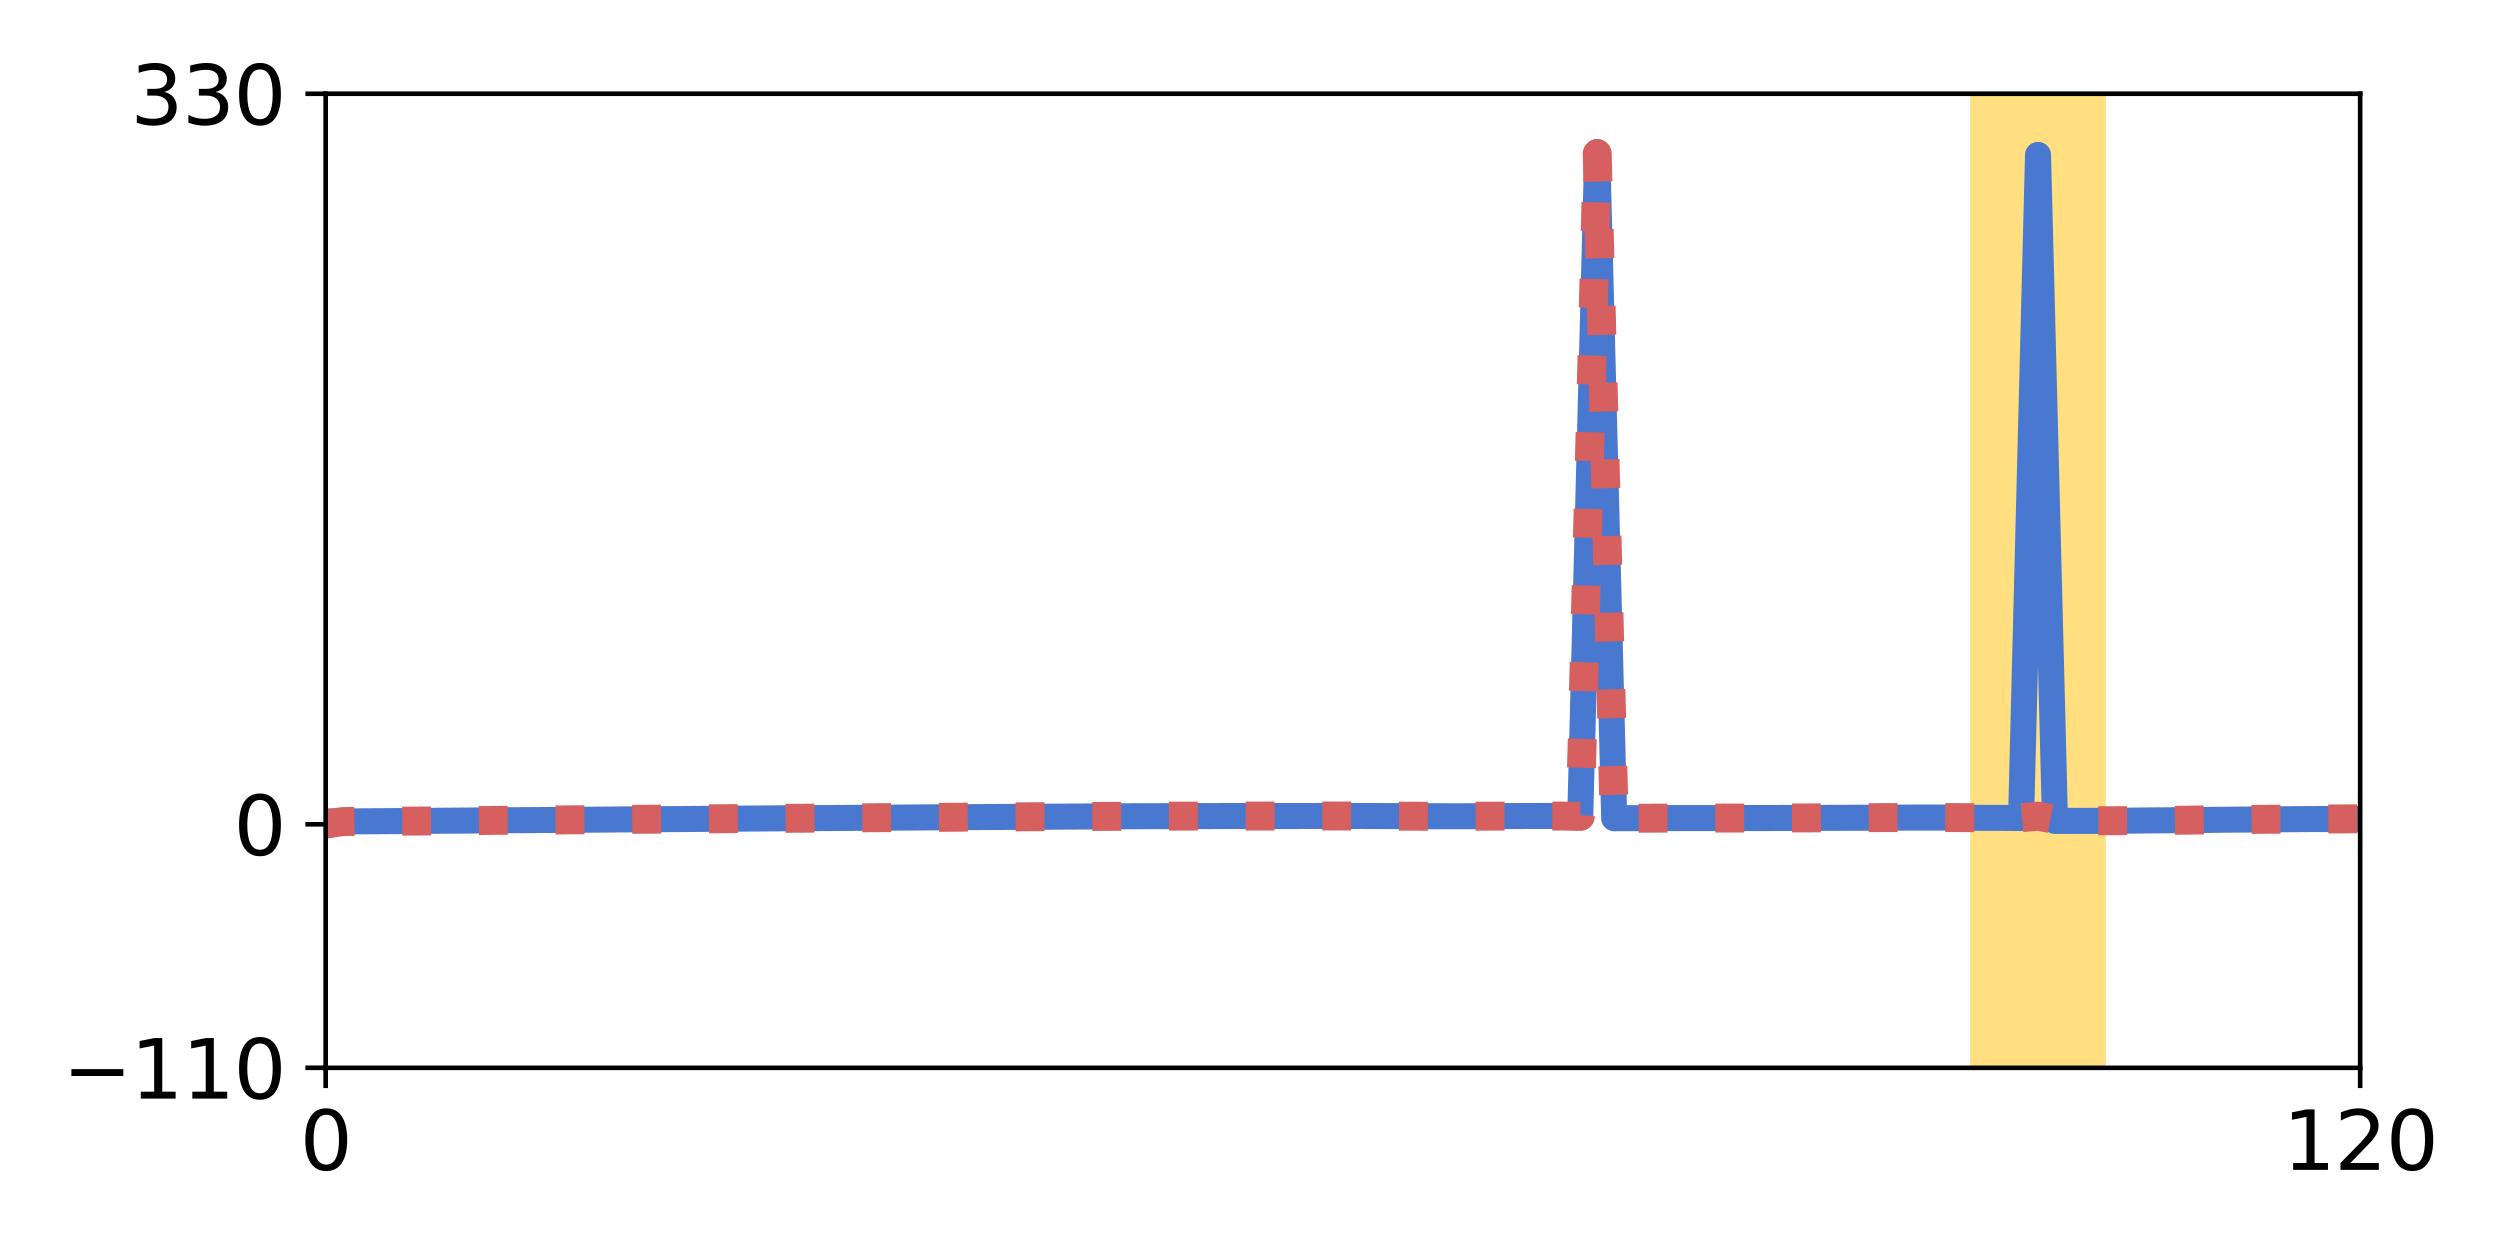 <?xml version="1.0" encoding="utf-8" standalone="no"?>
<!DOCTYPE svg PUBLIC "-//W3C//DTD SVG 1.1//EN"
  "http://www.w3.org/Graphics/SVG/1.1/DTD/svg11.dtd">
<svg xmlns:xlink="http://www.w3.org/1999/xlink" width="432pt" height="216pt" viewBox="0 0 432 216" xmlns="http://www.w3.org/2000/svg" version="1.1">
 <defs>
  <style type="text/css">*{stroke-linejoin: round; stroke-linecap: butt}</style>
 </defs>
 <g id="figure_1">
  <g id="patch_1">
   <path d="M 0 216 
L 432 216 
L 432 0 
L 0 0 
z
" style="fill: #ffffff"/>
  </g>
  <g id="axes_1">
   <g id="patch_2">
    <path d="M 56.275 184.52 
L 407.835 184.52 
L 407.835 16.196 
L 56.275 16.196 
z
" style="fill: #ffffff"/>
   </g>
   <g id="PolyCollection_1">
    <defs>
     <path id="m2e8287f699" d="M 56.275 -74.053 
L 56.275 -74.053 
L 59.205 -74.056 
L 62.134 -74.074 
L 65.064 -74.092 
L 67.994 -74.11 
L 70.923 -74.131 
L 73.853 -74.155 
L 76.783 -74.179 
L 79.712 -74.204 
L 82.642 -74.226 
L 85.572 -74.246 
L 88.501 -74.265 
L 91.431 -74.282 
L 94.361 -74.304 
L 97.29 -74.322 
L 100.22 -74.344 
L 103.15 -74.367 
L 106.079 -74.39 
L 109.009 -74.41 
L 111.939 -74.429 
L 114.868 -74.448 
L 117.798 -74.467 
L 120.728 -74.488 
L 123.657 -74.51 
L 126.587 -74.532 
L 129.517 -74.555 
L 132.446 -74.576 
L 135.376 -74.595 
L 138.306 -74.613 
L 141.235 -74.631 
L 144.165 -74.651 
L 147.095 -74.67 
L 150.024 -74.691 
L 152.954 -74.71 
L 155.884 -74.725 
L 158.813 -74.743 
L 161.743 -74.762 
L 164.673 -74.78 
L 167.602 -74.798 
L 170.532 -74.815 
L 173.462 -74.832 
L 176.391 -74.846 
L 179.321 -74.86 
L 182.251 -74.879 
L 185.18 -74.898 
L 188.11 -74.909 
L 191.04 -74.924 
L 193.969 -74.943 
L 196.899 -74.956 
L 199.829 -74.962 
L 202.758 -74.966 
L 205.688 -74.972 
L 208.618 -74.98 
L 211.547 -74.988 
L 214.477 -74.992 
L 217.407 -74.99 
L 220.336 -74.99 
L 223.266 -74.99 
L 226.196 -74.996 
L 229.125 -74.999 
L 232.055 -74.996 
L 234.985 -74.994 
L 237.914 -74.99 
L 240.844 -74.979 
L 243.774 -74.966 
L 246.703 -74.958 
L 249.633 -74.952 
L 252.563 -74.949 
L 255.492 -74.958 
L 258.422 -74.976 
L 261.352 -74.988 
L 264.281 -74.996 
L 267.211 -75 
L 270.141 -74.998 
L 273.07 -74.931 
L 276 -189.718 
L 278.93 -74.612 
L 281.859 -74.621 
L 284.789 -74.625 
L 287.719 -74.632 
L 290.648 -74.636 
L 293.578 -74.636 
L 296.508 -74.636 
L 299.437 -74.64 
L 302.367 -74.643 
L 305.297 -74.645 
L 308.226 -74.655 
L 311.156 -74.664 
L 314.086 -74.67 
L 317.015 -74.678 
L 319.945 -74.688 
L 322.875 -74.695 
L 325.804 -74.704 
L 328.734 -74.716 
L 331.664 -74.726 
L 334.593 -74.728 
L 337.523 -74.725 
L 340.453 -74.702 
L 343.382 -74.672 
L 346.312 -74.672 
L 349.242 -74.644 
L 352.171 -189.226 
L 355.101 -74.148 
L 358.031 -74.148 
L 360.96 -74.156 
L 363.89 -74.171 
L 366.82 -74.188 
L 369.749 -74.214 
L 372.679 -74.239 
L 375.609 -74.262 
L 378.538 -74.289 
L 381.468 -74.317 
L 384.398 -74.347 
L 387.327 -74.376 
L 390.257 -74.399 
L 393.187 -74.426 
L 396.116 -74.444 
L 399.046 -74.463 
L 401.976 -74.473 
L 404.905 -74.474 
L 407.835 -74.491 
L 407.835 -74.491 
L 407.835 -74.491 
L 404.905 -74.474 
L 401.976 -74.473 
L 399.046 -74.463 
L 396.116 -74.444 
L 393.187 -74.426 
L 390.257 -74.399 
L 387.327 -74.376 
L 384.398 -74.347 
L 381.468 -74.317 
L 378.538 -74.289 
L 375.609 -74.262 
L 372.679 -74.239 
L 369.749 -74.214 
L 366.82 -74.188 
L 363.89 -74.171 
L 360.96 -74.156 
L 358.031 -74.148 
L 355.101 -74.148 
L 352.171 -189.226 
L 349.242 -74.644 
L 346.312 -74.672 
L 343.382 -74.672 
L 340.453 -74.702 
L 337.523 -74.725 
L 334.593 -74.728 
L 331.664 -74.726 
L 328.734 -74.716 
L 325.804 -74.704 
L 322.875 -74.695 
L 319.945 -74.688 
L 317.015 -74.678 
L 314.086 -74.67 
L 311.156 -74.664 
L 308.226 -74.655 
L 305.297 -74.645 
L 302.367 -74.643 
L 299.437 -74.64 
L 296.508 -74.636 
L 293.578 -74.636 
L 290.648 -74.636 
L 287.719 -74.632 
L 284.789 -74.625 
L 281.859 -74.621 
L 278.93 -74.612 
L 276 -189.718 
L 273.07 -74.931 
L 270.141 -74.998 
L 267.211 -75 
L 264.281 -74.996 
L 261.352 -74.988 
L 258.422 -74.976 
L 255.492 -74.958 
L 252.563 -74.949 
L 249.633 -74.952 
L 246.703 -74.958 
L 243.774 -74.966 
L 240.844 -74.979 
L 237.914 -74.99 
L 234.985 -74.994 
L 232.055 -74.996 
L 229.125 -74.999 
L 226.196 -74.996 
L 223.266 -74.99 
L 220.336 -74.99 
L 217.407 -74.99 
L 214.477 -74.992 
L 211.547 -74.988 
L 208.618 -74.98 
L 205.688 -74.972 
L 202.758 -74.966 
L 199.829 -74.962 
L 196.899 -74.956 
L 193.969 -74.943 
L 191.04 -74.924 
L 188.11 -74.909 
L 185.18 -74.898 
L 182.251 -74.879 
L 179.321 -74.86 
L 176.391 -74.846 
L 173.462 -74.832 
L 170.532 -74.815 
L 167.602 -74.798 
L 164.673 -74.78 
L 161.743 -74.762 
L 158.813 -74.743 
L 155.884 -74.725 
L 152.954 -74.71 
L 150.024 -74.691 
L 147.095 -74.67 
L 144.165 -74.651 
L 141.235 -74.631 
L 138.306 -74.613 
L 135.376 -74.595 
L 132.446 -74.576 
L 129.517 -74.555 
L 126.587 -74.532 
L 123.657 -74.51 
L 120.728 -74.488 
L 117.798 -74.467 
L 114.868 -74.448 
L 111.939 -74.429 
L 109.009 -74.41 
L 106.079 -74.39 
L 103.15 -74.367 
L 100.22 -74.344 
L 97.29 -74.322 
L 94.361 -74.304 
L 91.431 -74.282 
L 88.501 -74.265 
L 85.572 -74.246 
L 82.642 -74.226 
L 79.712 -74.204 
L 76.783 -74.179 
L 73.853 -74.155 
L 70.923 -74.131 
L 67.994 -74.11 
L 65.064 -74.092 
L 62.134 -74.074 
L 59.205 -74.056 
L 56.275 -74.053 
z
" style="stroke: #4878cf; stroke-opacity: 0.1"/>
    </defs>
    <g clip-path="url(#p8d9e0d58df)">
     <use xlink:href="#m2e8287f699" x="0" y="216" style="fill: #4878cf; fill-opacity: 0.1; stroke: #4878cf; stroke-opacity: 0.1"/>
    </g>
   </g>
   <g id="PolyCollection_2">
    <defs>
     <path id="m8abb1dbcac" d="M 56.275 -73.59 
L 56.275 -73.59 
L 59.205 -74.03 
L 62.134 -74.07 
L 65.064 -74.101 
L 67.994 -74.103 
L 70.923 -74.112 
L 73.853 -74.133 
L 76.783 -74.162 
L 79.712 -74.181 
L 82.642 -74.2 
L 85.572 -74.244 
L 88.501 -74.253 
L 91.431 -74.274 
L 94.361 -74.297 
L 97.29 -74.32 
L 100.22 -74.341 
L 103.15 -74.364 
L 106.079 -74.391 
L 109.009 -74.418 
L 111.939 -74.436 
L 114.868 -74.461 
L 117.798 -74.468 
L 120.728 -74.488 
L 123.657 -74.514 
L 126.587 -74.535 
L 129.517 -74.561 
L 132.446 -74.576 
L 135.376 -74.591 
L 138.306 -74.606 
L 141.235 -74.628 
L 144.165 -74.648 
L 147.095 -74.672 
L 150.024 -74.691 
L 152.954 -74.71 
L 155.884 -74.723 
L 158.813 -74.743 
L 161.743 -74.758 
L 164.673 -74.781 
L 167.602 -74.802 
L 170.532 -74.817 
L 173.462 -74.835 
L 176.391 -74.851 
L 179.321 -74.873 
L 182.251 -74.884 
L 185.18 -74.899 
L 188.11 -74.91 
L 191.04 -74.928 
L 193.969 -74.944 
L 196.899 -74.959 
L 199.829 -74.96 
L 202.758 -74.969 
L 205.688 -74.976 
L 208.618 -74.985 
L 211.547 -74.986 
L 214.477 -74.988 
L 217.407 -74.988 
L 220.336 -74.989 
L 223.266 -74.99 
L 226.196 -74.995 
L 229.125 -74.996 
L 232.055 -74.996 
L 234.985 -74.991 
L 237.914 -74.982 
L 240.844 -74.968 
L 243.774 -74.961 
L 246.703 -74.95 
L 249.633 -74.942 
L 252.563 -74.949 
L 255.492 -74.961 
L 258.422 -74.971 
L 261.352 -74.973 
L 264.281 -74.981 
L 267.211 -74.991 
L 270.141 -74.98 
L 273.07 -74.917 
L 276 -189.452 
L 278.93 -74.611 
L 281.859 -74.616 
L 284.789 -74.618 
L 287.719 -74.627 
L 290.648 -74.628 
L 293.578 -74.63 
L 296.508 -74.636 
L 299.437 -74.64 
L 302.367 -74.644 
L 305.297 -74.647 
L 308.226 -74.657 
L 311.156 -74.663 
L 314.086 -74.67 
L 317.015 -74.684 
L 319.945 -74.691 
L 322.875 -74.706 
L 325.804 -74.718 
L 328.734 -74.726 
L 331.664 -74.731 
L 334.593 -74.733 
L 337.523 -74.719 
L 340.453 -74.704 
L 343.382 -74.685 
L 346.312 -74.68 
L 349.242 -74.695 
L 352.171 -74.962 
L 355.101 -74.404 
L 358.031 -74.171 
L 360.96 -74.175 
L 363.89 -74.175 
L 366.82 -74.188 
L 369.749 -74.204 
L 372.679 -74.226 
L 375.609 -74.245 
L 378.538 -74.283 
L 381.468 -74.321 
L 384.398 -74.35 
L 387.327 -74.389 
L 390.257 -74.418 
L 393.187 -74.432 
L 396.116 -74.457 
L 399.046 -74.457 
L 401.976 -74.477 
L 404.905 -74.49 
L 407.835 -74.514 
L 407.835 -74.514 
L 407.835 -74.514 
L 404.905 -74.49 
L 401.976 -74.477 
L 399.046 -74.457 
L 396.116 -74.457 
L 393.187 -74.432 
L 390.257 -74.418 
L 387.327 -74.389 
L 384.398 -74.35 
L 381.468 -74.321 
L 378.538 -74.283 
L 375.609 -74.245 
L 372.679 -74.226 
L 369.749 -74.204 
L 366.82 -74.188 
L 363.89 -74.175 
L 360.96 -74.175 
L 358.031 -74.171 
L 355.101 -74.404 
L 352.171 -74.962 
L 349.242 -74.695 
L 346.312 -74.68 
L 343.382 -74.685 
L 340.453 -74.704 
L 337.523 -74.719 
L 334.593 -74.733 
L 331.664 -74.731 
L 328.734 -74.726 
L 325.804 -74.718 
L 322.875 -74.706 
L 319.945 -74.691 
L 317.015 -74.684 
L 314.086 -74.67 
L 311.156 -74.663 
L 308.226 -74.657 
L 305.297 -74.647 
L 302.367 -74.644 
L 299.437 -74.64 
L 296.508 -74.636 
L 293.578 -74.63 
L 290.648 -74.628 
L 287.719 -74.627 
L 284.789 -74.618 
L 281.859 -74.616 
L 278.93 -74.611 
L 276 -189.452 
L 273.07 -74.917 
L 270.141 -74.98 
L 267.211 -74.991 
L 264.281 -74.981 
L 261.352 -74.973 
L 258.422 -74.971 
L 255.492 -74.961 
L 252.563 -74.949 
L 249.633 -74.942 
L 246.703 -74.95 
L 243.774 -74.961 
L 240.844 -74.968 
L 237.914 -74.982 
L 234.985 -74.991 
L 232.055 -74.996 
L 229.125 -74.996 
L 226.196 -74.995 
L 223.266 -74.99 
L 220.336 -74.989 
L 217.407 -74.988 
L 214.477 -74.988 
L 211.547 -74.986 
L 208.618 -74.985 
L 205.688 -74.976 
L 202.758 -74.969 
L 199.829 -74.96 
L 196.899 -74.959 
L 193.969 -74.944 
L 191.04 -74.928 
L 188.11 -74.91 
L 185.18 -74.899 
L 182.251 -74.884 
L 179.321 -74.873 
L 176.391 -74.851 
L 173.462 -74.835 
L 170.532 -74.817 
L 167.602 -74.802 
L 164.673 -74.781 
L 161.743 -74.758 
L 158.813 -74.743 
L 155.884 -74.723 
L 152.954 -74.71 
L 150.024 -74.691 
L 147.095 -74.672 
L 144.165 -74.648 
L 141.235 -74.628 
L 138.306 -74.606 
L 135.376 -74.591 
L 132.446 -74.576 
L 129.517 -74.561 
L 126.587 -74.535 
L 123.657 -74.514 
L 120.728 -74.488 
L 117.798 -74.468 
L 114.868 -74.461 
L 111.939 -74.436 
L 109.009 -74.418 
L 106.079 -74.391 
L 103.15 -74.364 
L 100.22 -74.341 
L 97.29 -74.32 
L 94.361 -74.297 
L 91.431 -74.274 
L 88.501 -74.253 
L 85.572 -74.244 
L 82.642 -74.2 
L 79.712 -74.181 
L 76.783 -74.162 
L 73.853 -74.133 
L 70.923 -74.112 
L 67.994 -74.103 
L 65.064 -74.101 
L 62.134 -74.07 
L 59.205 -74.03 
L 56.275 -73.59 
z
" style="stroke: #d65f5f; stroke-opacity: 0.1"/>
    </defs>
    <g clip-path="url(#p8d9e0d58df)">
     <use xlink:href="#m8abb1dbcac" x="0" y="216" style="fill: #d65f5f; fill-opacity: 0.1; stroke: #d65f5f; stroke-opacity: 0.1"/>
    </g>
   </g>
   <g id="patch_3">
    <path d="M 340.453 184.52 
L 363.89 184.52 
L 363.89 16.196 
L 340.453 16.196 
z
" clip-path="url(#p8d9e0d58df)" style="fill: #ffc000; opacity: 0.5"/>
   </g>
   <g id="matplotlib.axis_1">
    <g id="xtick_1">
     <g id="line2d_1">
      <defs>
       <path id="m27e4d6dd24" d="M 0 0 
L 0 3.5 
" style="stroke: #000000; stroke-width: 0.8"/>
      </defs>
      <g>
       <use xlink:href="#m27e4d6dd24" x="56.275" y="184.52" style="stroke: #000000; stroke-width: 0.8"/>
      </g>
     </g>
     <g id="text_1">
      <!-- 0 -->
      <g transform="translate(51.821 202.158) scale(0.14 -0.14)">
       <defs>
        <path id="DejaVuSans-30" d="M 2034 4250 
Q 1547 4250 1301 3770 
Q 1056 3291 1056 2328 
Q 1056 1369 1301 889 
Q 1547 409 2034 409 
Q 2525 409 2770 889 
Q 3016 1369 3016 2328 
Q 3016 3291 2770 3770 
Q 2525 4250 2034 4250 
z
M 2034 4750 
Q 2819 4750 3233 4129 
Q 3647 3509 3647 2328 
Q 3647 1150 3233 529 
Q 2819 -91 2034 -91 
Q 1250 -91 836 529 
Q 422 1150 422 2328 
Q 422 3509 836 4129 
Q 1250 4750 2034 4750 
z
" transform="scale(0.016)"/>
       </defs>
       <use xlink:href="#DejaVuSans-30"/>
      </g>
     </g>
    </g>
    <g id="xtick_2">
     <g id="line2d_2">
      <g>
       <use xlink:href="#m27e4d6dd24" x="407.835" y="184.52" style="stroke: #000000; stroke-width: 0.8"/>
      </g>
     </g>
     <g id="text_2">
      <!-- 120 -->
      <g transform="translate(394.474 202.158) scale(0.14 -0.14)">
       <defs>
        <path id="DejaVuSans-31" d="M 794 531 
L 1825 531 
L 1825 4091 
L 703 3866 
L 703 4441 
L 1819 4666 
L 2450 4666 
L 2450 531 
L 3481 531 
L 3481 0 
L 794 0 
L 794 531 
z
" transform="scale(0.016)"/>
        <path id="DejaVuSans-32" d="M 1228 531 
L 3431 531 
L 3431 0 
L 469 0 
L 469 531 
Q 828 903 1448 1529 
Q 2069 2156 2228 2338 
Q 2531 2678 2651 2914 
Q 2772 3150 2772 3378 
Q 2772 3750 2511 3984 
Q 2250 4219 1831 4219 
Q 1534 4219 1204 4116 
Q 875 4013 500 3803 
L 500 4441 
Q 881 4594 1212 4672 
Q 1544 4750 1819 4750 
Q 2544 4750 2975 4387 
Q 3406 4025 3406 3419 
Q 3406 3131 3298 2873 
Q 3191 2616 2906 2266 
Q 2828 2175 2409 1742 
Q 1991 1309 1228 531 
z
" transform="scale(0.016)"/>
       </defs>
       <use xlink:href="#DejaVuSans-31"/>
       <use xlink:href="#DejaVuSans-32" x="63.623"/>
       <use xlink:href="#DejaVuSans-30" x="127.246"/>
      </g>
     </g>
    </g>
   </g>
   <g id="matplotlib.axis_2">
    <g id="ytick_1">
     <g id="line2d_3">
      <defs>
       <path id="m29b1cc2b71" d="M 0 0 
L -3.5 0 
" style="stroke: #000000; stroke-width: 0.8"/>
      </defs>
      <g>
       <use xlink:href="#m29b1cc2b71" x="56.275" y="184.516" style="stroke: #000000; stroke-width: 0.8"/>
      </g>
     </g>
     <g id="text_3">
      <!-- −110 -->
      <g transform="translate(10.821 189.835) scale(0.14 -0.14)">
       <defs>
        <path id="DejaVuSans-2212" d="M 678 2272 
L 4684 2272 
L 4684 1741 
L 678 1741 
L 678 2272 
z
" transform="scale(0.016)"/>
       </defs>
       <use xlink:href="#DejaVuSans-2212"/>
       <use xlink:href="#DejaVuSans-31" x="83.789"/>
       <use xlink:href="#DejaVuSans-31" x="147.412"/>
       <use xlink:href="#DejaVuSans-30" x="211.035"/>
      </g>
     </g>
    </g>
    <g id="ytick_2">
     <g id="line2d_4">
      <g>
       <use xlink:href="#m29b1cc2b71" x="56.275" y="142.437" style="stroke: #000000; stroke-width: 0.8"/>
      </g>
     </g>
     <g id="text_4">
      <!-- 0 -->
      <g transform="translate(40.367 147.756) scale(0.14 -0.14)">
       <use xlink:href="#DejaVuSans-30"/>
      </g>
     </g>
    </g>
    <g id="ytick_3">
     <g id="line2d_5">
      <g>
       <use xlink:href="#m29b1cc2b71" x="56.275" y="16.2" style="stroke: #000000; stroke-width: 0.8"/>
      </g>
     </g>
     <g id="text_5">
      <!-- 330 -->
      <g transform="translate(22.552 21.519) scale(0.14 -0.14)">
       <defs>
        <path id="DejaVuSans-33" d="M 2597 2516 
Q 3050 2419 3304 2112 
Q 3559 1806 3559 1356 
Q 3559 666 3084 287 
Q 2609 -91 1734 -91 
Q 1441 -91 1130 -33 
Q 819 25 488 141 
L 488 750 
Q 750 597 1062 519 
Q 1375 441 1716 441 
Q 2309 441 2620 675 
Q 2931 909 2931 1356 
Q 2931 1769 2642 2001 
Q 2353 2234 1838 2234 
L 1294 2234 
L 1294 2753 
L 1863 2753 
Q 2328 2753 2575 2939 
Q 2822 3125 2822 3475 
Q 2822 3834 2567 4026 
Q 2313 4219 1838 4219 
Q 1578 4219 1281 4162 
Q 984 4106 628 3988 
L 628 4550 
Q 988 4650 1302 4700 
Q 1616 4750 1894 4750 
Q 2613 4750 3031 4423 
Q 3450 4097 3450 3541 
Q 3450 3153 3228 2886 
Q 3006 2619 2597 2516 
z
" transform="scale(0.016)"/>
       </defs>
       <use xlink:href="#DejaVuSans-33"/>
       <use xlink:href="#DejaVuSans-33" x="63.623"/>
       <use xlink:href="#DejaVuSans-30" x="127.246"/>
      </g>
     </g>
    </g>
   </g>
   <g id="line2d_6">
    <path d="M 56.275 141.947 
L 59.205 141.944 
L 62.134 141.926 
L 65.064 141.908 
L 67.994 141.89 
L 70.923 141.869 
L 73.853 141.845 
L 76.783 141.821 
L 79.712 141.796 
L 82.642 141.774 
L 85.572 141.754 
L 88.501 141.735 
L 91.431 141.718 
L 94.361 141.696 
L 97.29 141.678 
L 100.22 141.656 
L 103.15 141.633 
L 106.079 141.61 
L 109.009 141.59 
L 111.939 141.571 
L 114.868 141.552 
L 117.798 141.533 
L 120.728 141.512 
L 123.657 141.49 
L 126.587 141.468 
L 129.517 141.445 
L 132.446 141.424 
L 135.376 141.405 
L 138.306 141.387 
L 141.235 141.369 
L 144.165 141.349 
L 147.095 141.33 
L 150.024 141.309 
L 152.954 141.29 
L 155.884 141.275 
L 158.813 141.257 
L 161.743 141.238 
L 164.673 141.22 
L 167.602 141.202 
L 170.532 141.185 
L 173.462 141.168 
L 176.391 141.154 
L 179.321 141.14 
L 182.251 141.121 
L 185.18 141.102 
L 188.11 141.091 
L 191.04 141.076 
L 193.969 141.057 
L 196.899 141.044 
L 199.829 141.038 
L 202.758 141.034 
L 205.688 141.028 
L 208.618 141.02 
L 211.547 141.012 
L 214.477 141.008 
L 217.407 141.01 
L 220.336 141.01 
L 223.266 141.01 
L 226.196 141.004 
L 229.125 141.001 
L 232.055 141.004 
L 234.985 141.006 
L 237.914 141.01 
L 240.844 141.021 
L 243.774 141.034 
L 246.703 141.042 
L 249.633 141.048 
L 252.563 141.051 
L 255.492 141.042 
L 258.422 141.024 
L 261.352 141.012 
L 264.281 141.004 
L 267.211 141 
L 270.141 141.002 
L 273.07 141.069 
L 276 26.282 
L 278.93 141.388 
L 281.859 141.379 
L 284.789 141.375 
L 287.719 141.368 
L 290.648 141.364 
L 293.578 141.364 
L 296.508 141.364 
L 299.437 141.36 
L 302.367 141.357 
L 305.297 141.355 
L 308.226 141.345 
L 311.156 141.336 
L 314.086 141.33 
L 317.015 141.322 
L 319.945 141.312 
L 322.875 141.305 
L 325.804 141.296 
L 328.734 141.284 
L 331.664 141.274 
L 334.593 141.272 
L 337.523 141.275 
L 340.453 141.298 
L 343.382 141.328 
L 346.312 141.328 
L 349.242 141.356 
L 352.171 26.774 
L 355.101 141.852 
L 358.031 141.852 
L 360.96 141.844 
L 363.89 141.829 
L 366.82 141.812 
L 369.749 141.786 
L 372.679 141.761 
L 375.609 141.738 
L 378.538 141.711 
L 381.468 141.683 
L 384.398 141.653 
L 387.327 141.624 
L 390.257 141.601 
L 393.187 141.574 
L 396.116 141.556 
L 399.046 141.537 
L 401.976 141.527 
L 404.905 141.526 
L 407.835 141.509 
" clip-path="url(#p8d9e0d58df)" style="fill: none; stroke: #4878cf; stroke-width: 4.5; stroke-linecap: square"/>
   </g>
   <g id="line2d_7">
    <path d="M 56.275 142.41 
L 59.205 141.97 
L 62.134 141.93 
L 65.064 141.899 
L 67.994 141.897 
L 70.923 141.888 
L 73.853 141.867 
L 76.783 141.838 
L 79.712 141.819 
L 82.642 141.8 
L 85.572 141.756 
L 88.501 141.747 
L 91.431 141.726 
L 94.361 141.703 
L 97.29 141.68 
L 100.22 141.659 
L 103.15 141.636 
L 106.079 141.609 
L 109.009 141.582 
L 111.939 141.564 
L 114.868 141.539 
L 117.798 141.532 
L 120.728 141.512 
L 123.657 141.486 
L 126.587 141.465 
L 129.517 141.439 
L 132.446 141.424 
L 135.376 141.409 
L 138.306 141.394 
L 141.235 141.372 
L 144.165 141.352 
L 147.095 141.328 
L 150.024 141.309 
L 152.954 141.29 
L 155.884 141.277 
L 158.813 141.257 
L 161.743 141.242 
L 164.673 141.219 
L 167.602 141.198 
L 170.532 141.183 
L 173.462 141.165 
L 176.391 141.149 
L 179.321 141.127 
L 182.251 141.116 
L 185.18 141.101 
L 188.11 141.09 
L 191.04 141.072 
L 193.969 141.056 
L 196.899 141.041 
L 199.829 141.04 
L 202.758 141.031 
L 205.688 141.024 
L 208.618 141.015 
L 211.547 141.014 
L 214.477 141.012 
L 217.407 141.012 
L 220.336 141.011 
L 223.266 141.01 
L 226.196 141.005 
L 229.125 141.004 
L 232.055 141.004 
L 234.985 141.009 
L 237.914 141.018 
L 240.844 141.032 
L 243.774 141.039 
L 246.703 141.05 
L 249.633 141.058 
L 252.563 141.051 
L 255.492 141.039 
L 258.422 141.029 
L 261.352 141.027 
L 264.281 141.019 
L 267.211 141.009 
L 270.141 141.02 
L 273.07 141.083 
L 276 26.548 
L 278.93 141.389 
L 281.859 141.384 
L 284.789 141.382 
L 287.719 141.373 
L 290.648 141.372 
L 293.578 141.37 
L 296.508 141.364 
L 299.437 141.36 
L 302.367 141.356 
L 305.297 141.353 
L 308.226 141.343 
L 311.156 141.337 
L 314.086 141.33 
L 317.015 141.316 
L 319.945 141.309 
L 322.875 141.294 
L 325.804 141.282 
L 328.734 141.274 
L 331.664 141.269 
L 334.593 141.267 
L 337.523 141.281 
L 340.453 141.296 
L 343.382 141.315 
L 346.312 141.32 
L 349.242 141.305 
L 352.171 141.038 
L 355.101 141.596 
L 358.031 141.829 
L 360.96 141.825 
L 363.89 141.825 
L 366.82 141.812 
L 369.749 141.796 
L 372.679 141.774 
L 375.609 141.755 
L 378.538 141.717 
L 381.468 141.679 
L 384.398 141.65 
L 387.327 141.611 
L 390.257 141.582 
L 393.187 141.568 
L 396.116 141.543 
L 399.046 141.543 
L 401.976 141.523 
L 404.905 141.51 
L 407.835 141.486 
" clip-path="url(#p8d9e0d58df)" style="fill: none; stroke-dasharray: 5,8.25; stroke-dashoffset: 0; stroke: #d65f5f; stroke-width: 5"/>
   </g>
   <g id="patch_4">
    <path d="M 56.275 184.52 
L 56.275 16.196 
" style="fill: none; stroke: #000000; stroke-width: 0.8; stroke-linejoin: miter; stroke-linecap: square"/>
   </g>
   <g id="patch_5">
    <path d="M 407.835 184.52 
L 407.835 16.196 
" style="fill: none; stroke: #000000; stroke-width: 0.8; stroke-linejoin: miter; stroke-linecap: square"/>
   </g>
   <g id="patch_6">
    <path d="M 56.275 184.52 
L 407.835 184.52 
" style="fill: none; stroke: #000000; stroke-width: 0.8; stroke-linejoin: miter; stroke-linecap: square"/>
   </g>
   <g id="patch_7">
    <path d="M 56.275 16.196 
L 407.835 16.196 
" style="fill: none; stroke: #000000; stroke-width: 0.8; stroke-linejoin: miter; stroke-linecap: square"/>
   </g>
  </g>
 </g>
 <defs>
  <clipPath id="p8d9e0d58df">
   <rect x="56.275" y="16.196" width="351.56" height="168.324"/>
  </clipPath>
 </defs>
</svg>
